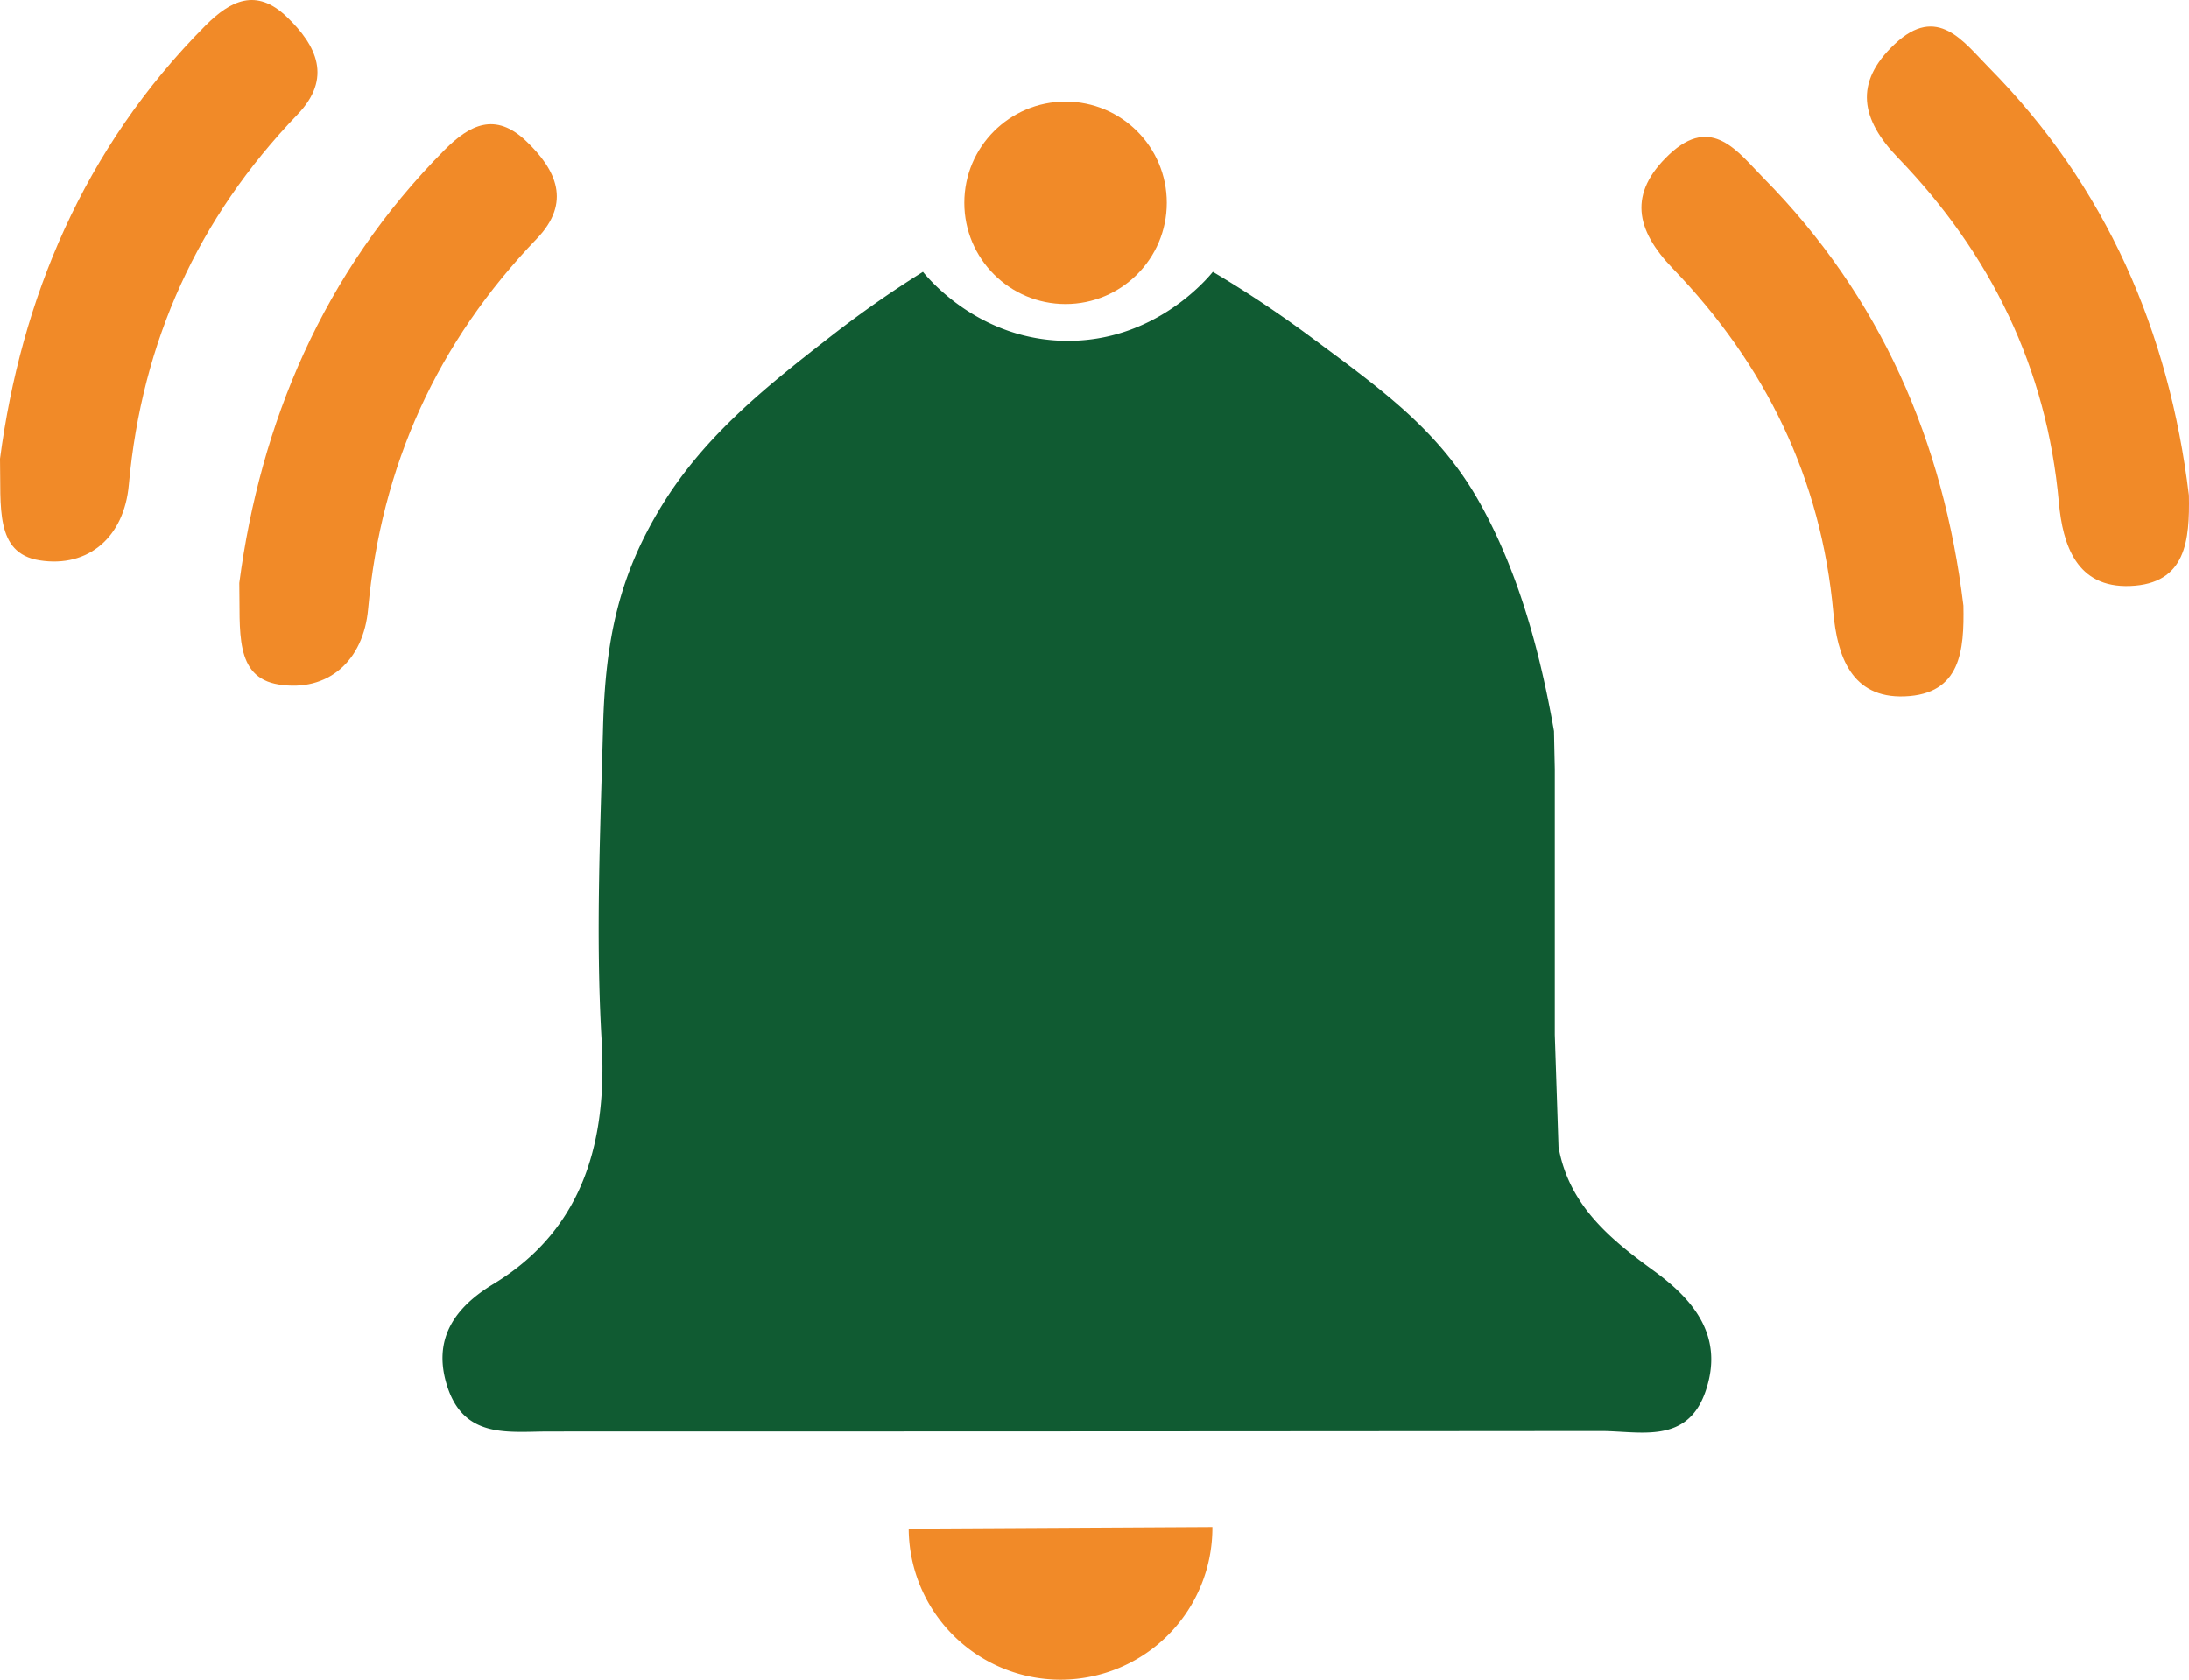 <svg xmlns="http://www.w3.org/2000/svg" viewBox="0 0 475.7 365.08"><defs><style>.cls-1{fill:#105b32;}.cls-2{fill:#f18a28;}</style></defs><g id="Layer_2" data-name="Layer 2"><g id="Layer_1-2" data-name="Layer 1"><path class="cls-1" d="M359.35,276.17c-9.64-7-18.43-14.32-20.66-26.87l-.81-24.37q0-28.89,0-57.77c-.06-2.75-.12-5.51-.17-8.26-3.15-17.84-7.87-34.77-16.08-49.5-8.81-15.82-21.15-24.55-37-36.32a247.09,247.09,0,0,0-21.06-14c-1.4,1.72-12.81,15.24-32,15-18.59-.23-29.52-13.19-31-15a234.82,234.82,0,0,0-20,14c-13.12,10.23-27.19,21.21-36.7,36.73-9.27,15.12-12.31,28.82-12.82,48.37-.59,22.62-1.63,45.16-.31,67.88,1.21,20.89-3.31,40.77-23.49,53-8.26,5-13.39,11.85-10.06,22.24,3.69,11.52,13.35,9.84,22.18,9.84q114.29,0,228.58-.1c8.43,0,18.75,3,22.72-8.72C374.7,290.44,368.08,282.51,359.35,276.17Z"/><path class="cls-2" d="M52,126.7c4.56-34.46,18-67.35,44.65-94.15,5.46-5.48,11-8.23,17.65-1.92s9.91,13.39,2.36,21.25C95,74.42,82.84,101.17,80,132.34c-1,11.38-8.8,18.13-19.42,16.44C50.81,147.23,52.24,137.06,52,126.7Z"/><path class="cls-2" d="M0,99.7C4.56,65.24,18,32.35,44.65,5.55,50.11.07,55.7-2.68,62.3,3.63S72.21,17,64.66,24.88C43,47.42,30.84,74.17,28,105.34c-1,11.38-8.8,18.13-19.42,16.44C-1.19,120.23.24,110.06,0,99.7Z"/><path class="cls-2" d="M426.68,131.64c.18,9.71-.53,19.25-12.78,19.72-11.64.45-14.64-8.92-15.48-18.16-2.64-29.25-14.8-54-34.93-74.87-8.06-8.37-9.71-16.29-.75-24.75,9.32-8.79,15-.43,20.48,5.1C408.72,64.51,422.36,96,426.68,131.64Z"/><path class="cls-2" d="M475.68,107.64c.18,9.71-.53,19.25-12.78,19.72-11.64.45-14.64-8.92-15.48-18.16-2.64-29.25-14.8-54-34.93-74.87C404.43,26,402.78,18,411.74,9.58c9.32-8.79,15-.43,20.48,5.1C457.72,40.51,471.36,72,475.68,107.64Z"/><path class="cls-2" d="M263.47,331.9a33,33,0,1,1-66,.36Z"/><circle class="cls-2" cx="231.56" cy="44.08" r="22"/></g></g></svg>